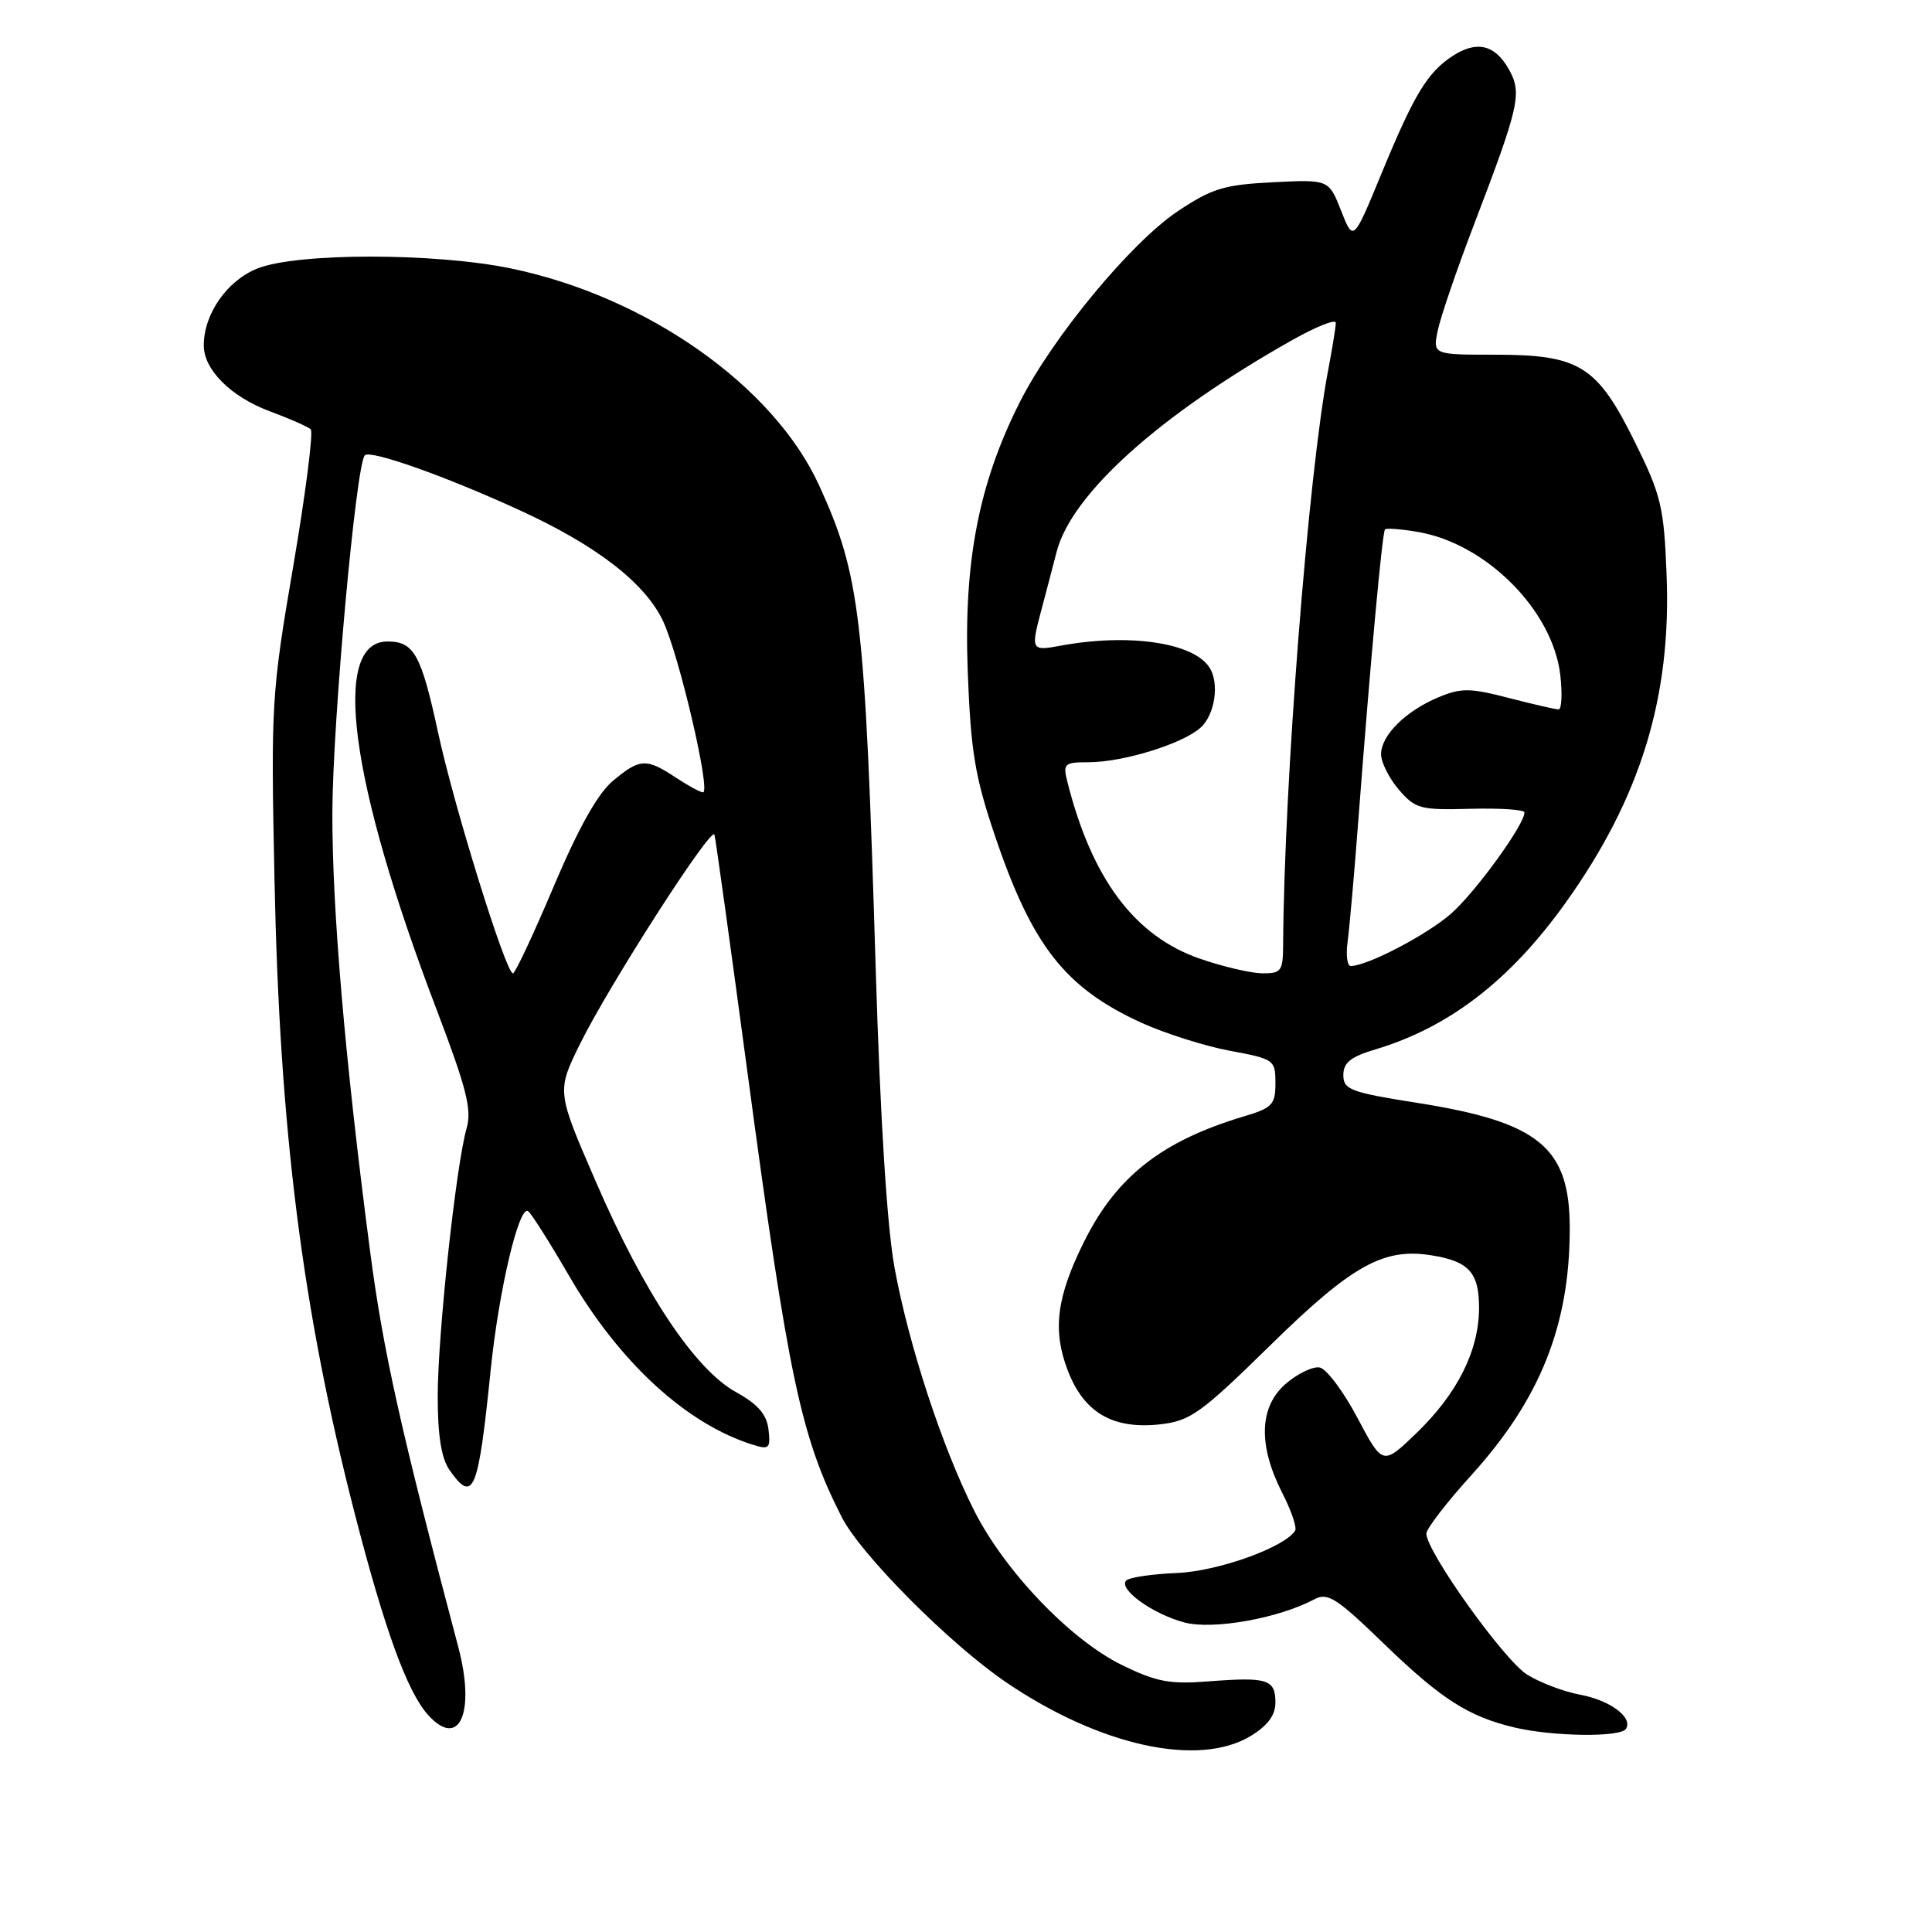 <?xml version="1.0" encoding="UTF-8" standalone="no"?>
<!DOCTYPE svg PUBLIC "-//W3C//DTD SVG 1.1//EN" "http://www.w3.org/Graphics/SVG/1.1/DTD/svg11.dtd" >
<svg xmlns="http://www.w3.org/2000/svg" xmlns:xlink="http://www.w3.org/1999/xlink" version="1.1" viewBox="0 0 256 256">
 <g >
 <path fill="currentColor"
d=" M 165.75 230.01 C 167.98 228.65 169.00 227.27 169.00 225.60 C 169.00 222.53 167.95 222.19 160.28 222.78 C 155.00 223.20 153.26 222.87 148.69 220.64 C 141.84 217.29 133.14 208.20 129.08 200.16 C 124.84 191.76 120.42 178.27 118.53 167.98 C 117.54 162.57 116.64 148.29 116.04 128.50 C 114.62 81.58 114.00 76.28 108.54 64.32 C 102.51 51.12 85.70 39.29 67.66 35.56 C 57.54 33.48 39.33 33.48 34.10 35.58 C 30.08 37.18 27.00 41.61 27.00 45.77 C 27.00 48.98 30.59 52.57 35.70 54.48 C 38.34 55.46 40.80 56.54 41.17 56.88 C 41.54 57.22 40.50 65.38 38.86 75.00 C 35.96 91.95 35.89 93.26 36.37 116.50 C 37.05 149.80 40.06 173.55 46.99 200.50 C 50.97 215.96 53.97 224.20 56.73 227.25 C 60.87 231.83 63.03 226.94 60.72 218.22 C 53.09 189.43 50.77 179.03 49.04 165.81 C 45.72 140.51 44.00 120.41 44.04 107.61 C 44.09 95.50 47.18 61.49 48.34 60.33 C 49.09 59.58 58.97 63.07 68.82 67.59 C 79.03 72.26 85.45 77.22 87.85 82.28 C 89.98 86.77 94.23 105.00 93.15 104.99 C 92.79 104.99 91.15 104.09 89.50 103.00 C 85.63 100.44 84.76 100.49 81.18 103.50 C 79.19 105.17 76.62 109.77 73.36 117.48 C 70.69 123.80 68.26 128.97 67.97 128.98 C 67.04 129.01 60.17 106.90 58.06 97.12 C 55.81 86.71 54.86 85.00 51.35 85.00 C 43.85 85.00 46.33 103.58 57.88 133.85 C 61.83 144.23 62.54 147.04 61.83 149.50 C 60.43 154.34 58.00 176.84 58.00 185.02 C 58.00 190.22 58.48 193.24 59.56 194.78 C 62.73 199.30 63.37 197.73 65.02 181.50 C 66.09 171.03 68.75 159.72 69.97 160.48 C 70.36 160.72 72.81 164.58 75.41 169.06 C 82.10 180.57 91.00 188.73 99.83 191.46 C 101.91 192.11 102.12 191.90 101.83 189.42 C 101.59 187.40 100.43 186.07 97.50 184.45 C 92.06 181.42 85.33 171.32 78.94 156.55 C 73.76 144.61 73.76 144.61 76.87 138.30 C 80.72 130.50 94.30 109.36 94.67 110.60 C 94.82 111.09 96.78 125.22 99.03 142.00 C 104.48 182.62 106.11 190.34 111.52 201.00 C 114.03 205.96 125.80 217.79 133.28 222.89 C 145.72 231.35 158.83 234.23 165.75 230.01 Z  M 215.45 229.08 C 216.40 227.55 213.33 225.28 209.30 224.54 C 207.21 224.15 204.09 222.97 202.37 221.91 C 199.34 220.05 189.00 205.59 189.00 203.21 C 189.00 202.57 191.68 199.09 194.95 195.48 C 204.10 185.38 208.00 175.60 208.00 162.76 C 208.00 152.01 203.95 148.68 187.75 146.13 C 178.94 144.74 178.00 144.38 178.00 142.45 C 178.00 140.81 178.97 140.03 182.25 139.05 C 192.04 136.12 200.13 129.88 207.48 119.58 C 217.40 105.68 221.49 92.35 220.83 76.08 C 220.48 67.14 220.10 65.59 216.63 58.57 C 211.63 48.46 209.32 47.01 198.17 47.00 C 189.84 47.00 189.84 47.00 190.52 43.75 C 190.90 41.96 193.01 35.78 195.22 30.00 C 201.33 14.02 201.71 12.36 199.94 9.20 C 198.09 5.90 195.67 5.33 192.46 7.43 C 189.13 9.62 187.37 12.52 183.04 23.03 C 179.32 32.05 179.32 32.05 177.70 27.91 C 176.07 23.78 176.07 23.78 168.65 24.15 C 162.17 24.48 160.58 24.97 156.03 28.01 C 149.82 32.18 139.44 44.73 135.11 53.32 C 129.68 64.09 127.68 74.47 128.23 88.96 C 128.63 99.57 129.19 102.92 131.83 110.73 C 136.76 125.31 141.12 130.88 151.20 135.50 C 154.34 136.93 159.63 138.61 162.95 139.23 C 168.84 140.32 169.00 140.44 169.00 143.52 C 169.00 146.38 168.59 146.81 164.75 147.95 C 153.95 151.19 147.94 155.90 143.66 164.50 C 140.00 171.84 139.44 176.25 141.47 181.56 C 143.62 187.19 147.46 189.43 153.74 188.73 C 157.73 188.28 159.13 187.27 168.33 178.25 C 179.16 167.63 183.33 165.31 189.70 166.34 C 194.67 167.14 196.00 168.64 195.98 173.37 C 195.95 178.99 193.11 184.65 187.73 189.85 C 183.22 194.20 183.22 194.20 179.86 187.86 C 178.01 184.36 175.76 181.37 174.87 181.20 C 173.97 181.03 171.95 182.00 170.38 183.35 C 166.85 186.39 166.68 191.49 169.90 197.81 C 171.10 200.15 171.87 202.41 171.61 202.82 C 170.24 205.03 161.40 208.20 155.96 208.43 C 152.68 208.56 149.65 209.01 149.24 209.42 C 148.13 210.54 152.68 213.84 156.92 214.98 C 160.70 216.00 169.44 214.44 174.17 211.91 C 175.92 210.97 177.11 211.74 183.34 217.77 C 190.93 225.12 194.59 227.47 200.72 228.91 C 205.83 230.11 214.75 230.22 215.45 229.08 Z  M 159.01 127.04 C 150.35 124.05 144.66 116.45 141.42 103.54 C 140.83 101.19 141.04 101.00 144.23 101.00 C 148.82 101.00 156.72 98.56 159.09 96.41 C 161.01 94.68 161.61 90.46 160.23 88.40 C 158.04 85.11 149.46 83.89 140.46 85.57 C 136.67 86.28 136.58 86.12 137.94 81.00 C 138.45 79.08 139.39 75.52 140.01 73.11 C 142.01 65.42 153.66 54.96 171.25 45.05 C 174.41 43.27 177.00 42.24 177.00 42.77 C 177.00 43.30 176.54 46.14 175.98 49.09 C 173.34 63.00 170.15 103.84 170.02 125.25 C 170.00 128.68 169.76 129.00 167.25 128.97 C 165.74 128.95 162.03 128.08 159.01 127.04 Z  M 178.57 124.75 C 178.81 122.96 179.46 115.65 180.00 108.50 C 181.61 87.33 183.16 70.52 183.52 70.15 C 183.71 69.96 185.66 70.10 187.85 70.48 C 196.94 72.01 205.78 80.91 206.75 89.48 C 207.03 91.96 206.93 94.00 206.52 94.00 C 206.12 94.00 203.15 93.32 199.91 92.48 C 194.78 91.15 193.61 91.14 190.61 92.39 C 186.25 94.21 183.00 97.44 183.00 99.94 C 183.00 101.01 184.06 103.12 185.35 104.63 C 187.55 107.18 188.19 107.35 194.85 107.17 C 198.78 107.07 202.00 107.28 202.00 107.65 C 202.00 109.28 195.51 118.22 192.27 121.07 C 189.06 123.88 181.17 128.00 178.98 128.00 C 178.51 128.00 178.32 126.54 178.57 124.75 Z "/>
</g>
</svg>